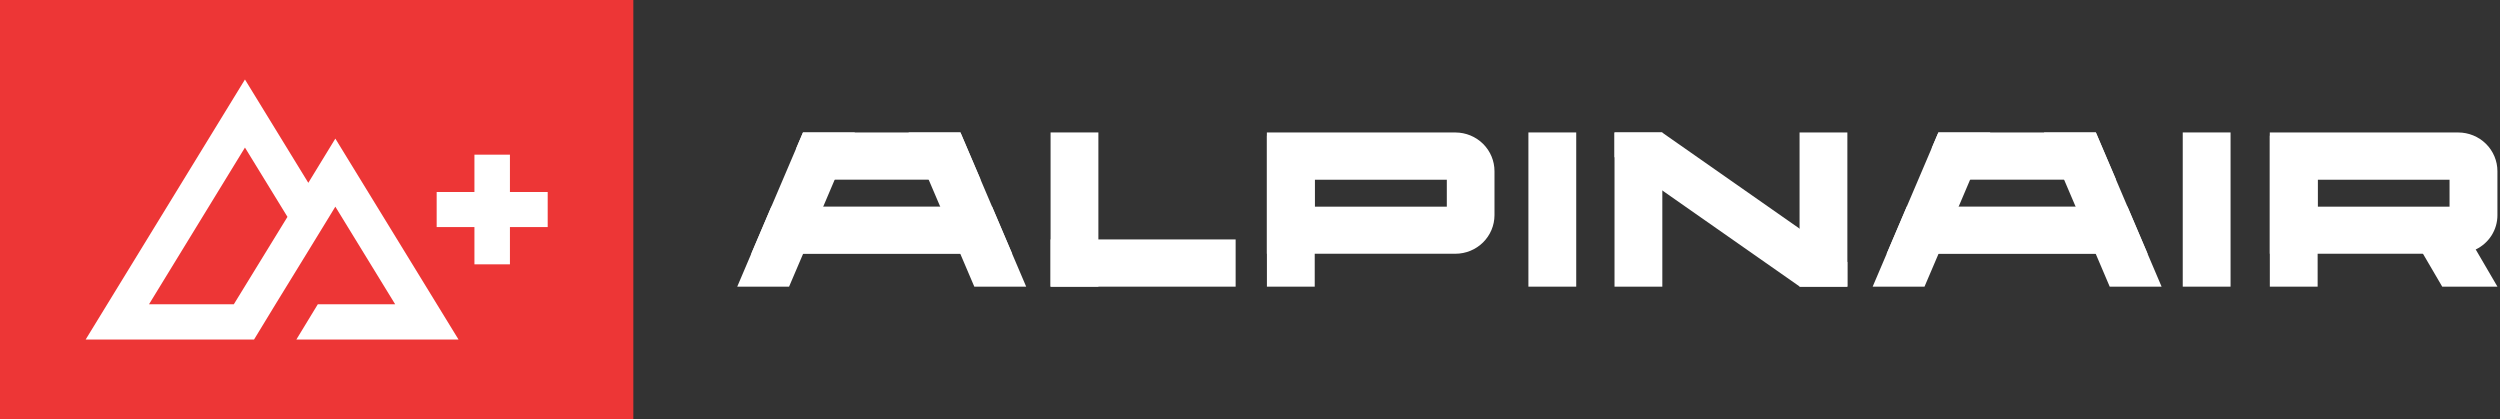 <svg width="352" height="59" viewBox="0 0 352 59" fill="none" xmlns="http://www.w3.org/2000/svg">
<rect x="0" y="0" width="352" height="59" fill="#333333" stroke="none"/>
<g clip-path="url(#clip0_70_716)">
<rect width="88.5" height="59" fill="white"/>
<path d="M0 0V59H89.173V0H0ZM41.725 47.809L44.746 42.844H55.642L47.216 29.098L46.344 30.533L43.41 35.325L38.79 42.844L35.768 47.808H12.058L34.49 11.192L43.41 25.741L47.216 19.514L64.563 47.808L41.725 47.809ZM77.115 31.968H71.798V37.219H66.8V31.968H61.483V27.032H66.8V21.781H71.798V27.032H77.115L77.115 31.968ZM20.979 42.844H32.921L40.475 30.533L34.49 20.776L20.979 42.844Z" fill="#ED3636"/>
<path d="M120.363 18.649L117.524 25.297L115.909 29.093L113.075 35.742L111.101 40.363H103.802L105.77 35.742L108.604 29.093L112.139 20.805L113.059 18.649H120.363Z" fill="white"/>
<path d="M144.487 40.363H137.183L135.212 35.742L132.38 29.093L130.758 25.297L127.926 18.649H135.23L138.069 25.297L139.685 29.093L142.517 35.742L144.487 40.363Z" fill="white"/>
<path d="M138.069 25.297H112.14V20.805L113.06 18.649H135.23L138.069 25.297Z" fill="white"/>
<path d="M142.516 35.742H105.771L108.604 29.093H139.684L142.516 35.742Z" fill="white"/>
<path d="M280.23 18.649L277.392 25.297L275.777 29.093L272.943 35.742L270.969 40.363H263.67L265.639 35.742L268.472 29.093L272.005 20.805L272.925 18.649H280.23Z" fill="white"/>
<path d="M304.353 40.363H297.048L295.08 35.742L292.246 29.093L290.625 25.297L287.793 18.649H295.097L297.935 25.297L299.55 29.093L302.384 35.742L304.353 40.363Z" fill="white"/>
<path d="M297.935 25.297H272.005V20.805L272.925 18.649H295.097L297.935 25.297Z" fill="white"/>
<path d="M302.385 35.742H265.639L268.472 29.093H299.551L302.385 35.742Z" fill="white"/>
<path d="M221.932 18.648H215.2V40.361H221.932V18.648Z" fill="white"/>
<path d="M314.062 18.648H307.33V40.361H314.062V18.648Z" fill="white"/>
<path d="M154.653 18.648H147.921V40.361H154.653V18.648Z" fill="white"/>
<path d="M173.977 33.712H147.921V40.361H173.977V33.712Z" fill="white"/>
<path d="M234.056 18.676V40.363H227.324V18.649H234.018L234.056 18.676Z" fill="white"/>
<path d="M260.11 18.649V40.363H253.419L253.378 40.335V18.649H260.11Z" fill="white"/>
<path d="M260.11 36.9V40.363H253.418L253.378 40.335L234.056 26.821L227.324 22.118V18.649H234.018L234.056 18.676L253.378 32.19L260.11 36.9Z" fill="white"/>
<path d="M185.113 19.101H178.381V40.361H185.113V19.101Z" fill="white"/>
<path d="M204.932 18.653H178.375V35.727H204.932C206.388 35.724 207.782 35.151 208.811 34.135C209.84 33.118 210.42 31.741 210.424 30.304V24.105C210.426 22.664 209.849 21.28 208.82 20.258C207.79 19.235 206.392 18.658 204.932 18.653ZM203.712 29.099H185.116V25.311H203.712V29.099Z" fill="white"/>
<path d="M326.323 19.101H319.591V40.361H326.323V19.101Z" fill="white"/>
<path d="M346.116 18.653H319.588V35.727H346.116C346.978 35.736 347.827 35.529 348.586 35.125C349.501 34.685 350.273 34 350.813 33.147C351.352 32.295 351.638 31.309 351.637 30.304V24.105C351.637 23.389 351.495 22.68 351.217 22.018C350.94 21.357 350.533 20.756 350.021 20.249C349.508 19.743 348.899 19.341 348.229 19.067C347.559 18.793 346.841 18.652 346.116 18.653ZM326.329 25.311H344.896V29.099H326.329V25.311Z" fill="white"/>
<path d="M346.025 30.751L351.639 40.359H343.864L340.189 34.076L346.025 30.751Z" fill="white"/>
</g>
<defs>
<clipPath id="clip0_70_716">
<rect width="351.64" height="59" fill="white"/>
</clipPath>
</defs>
</svg>
